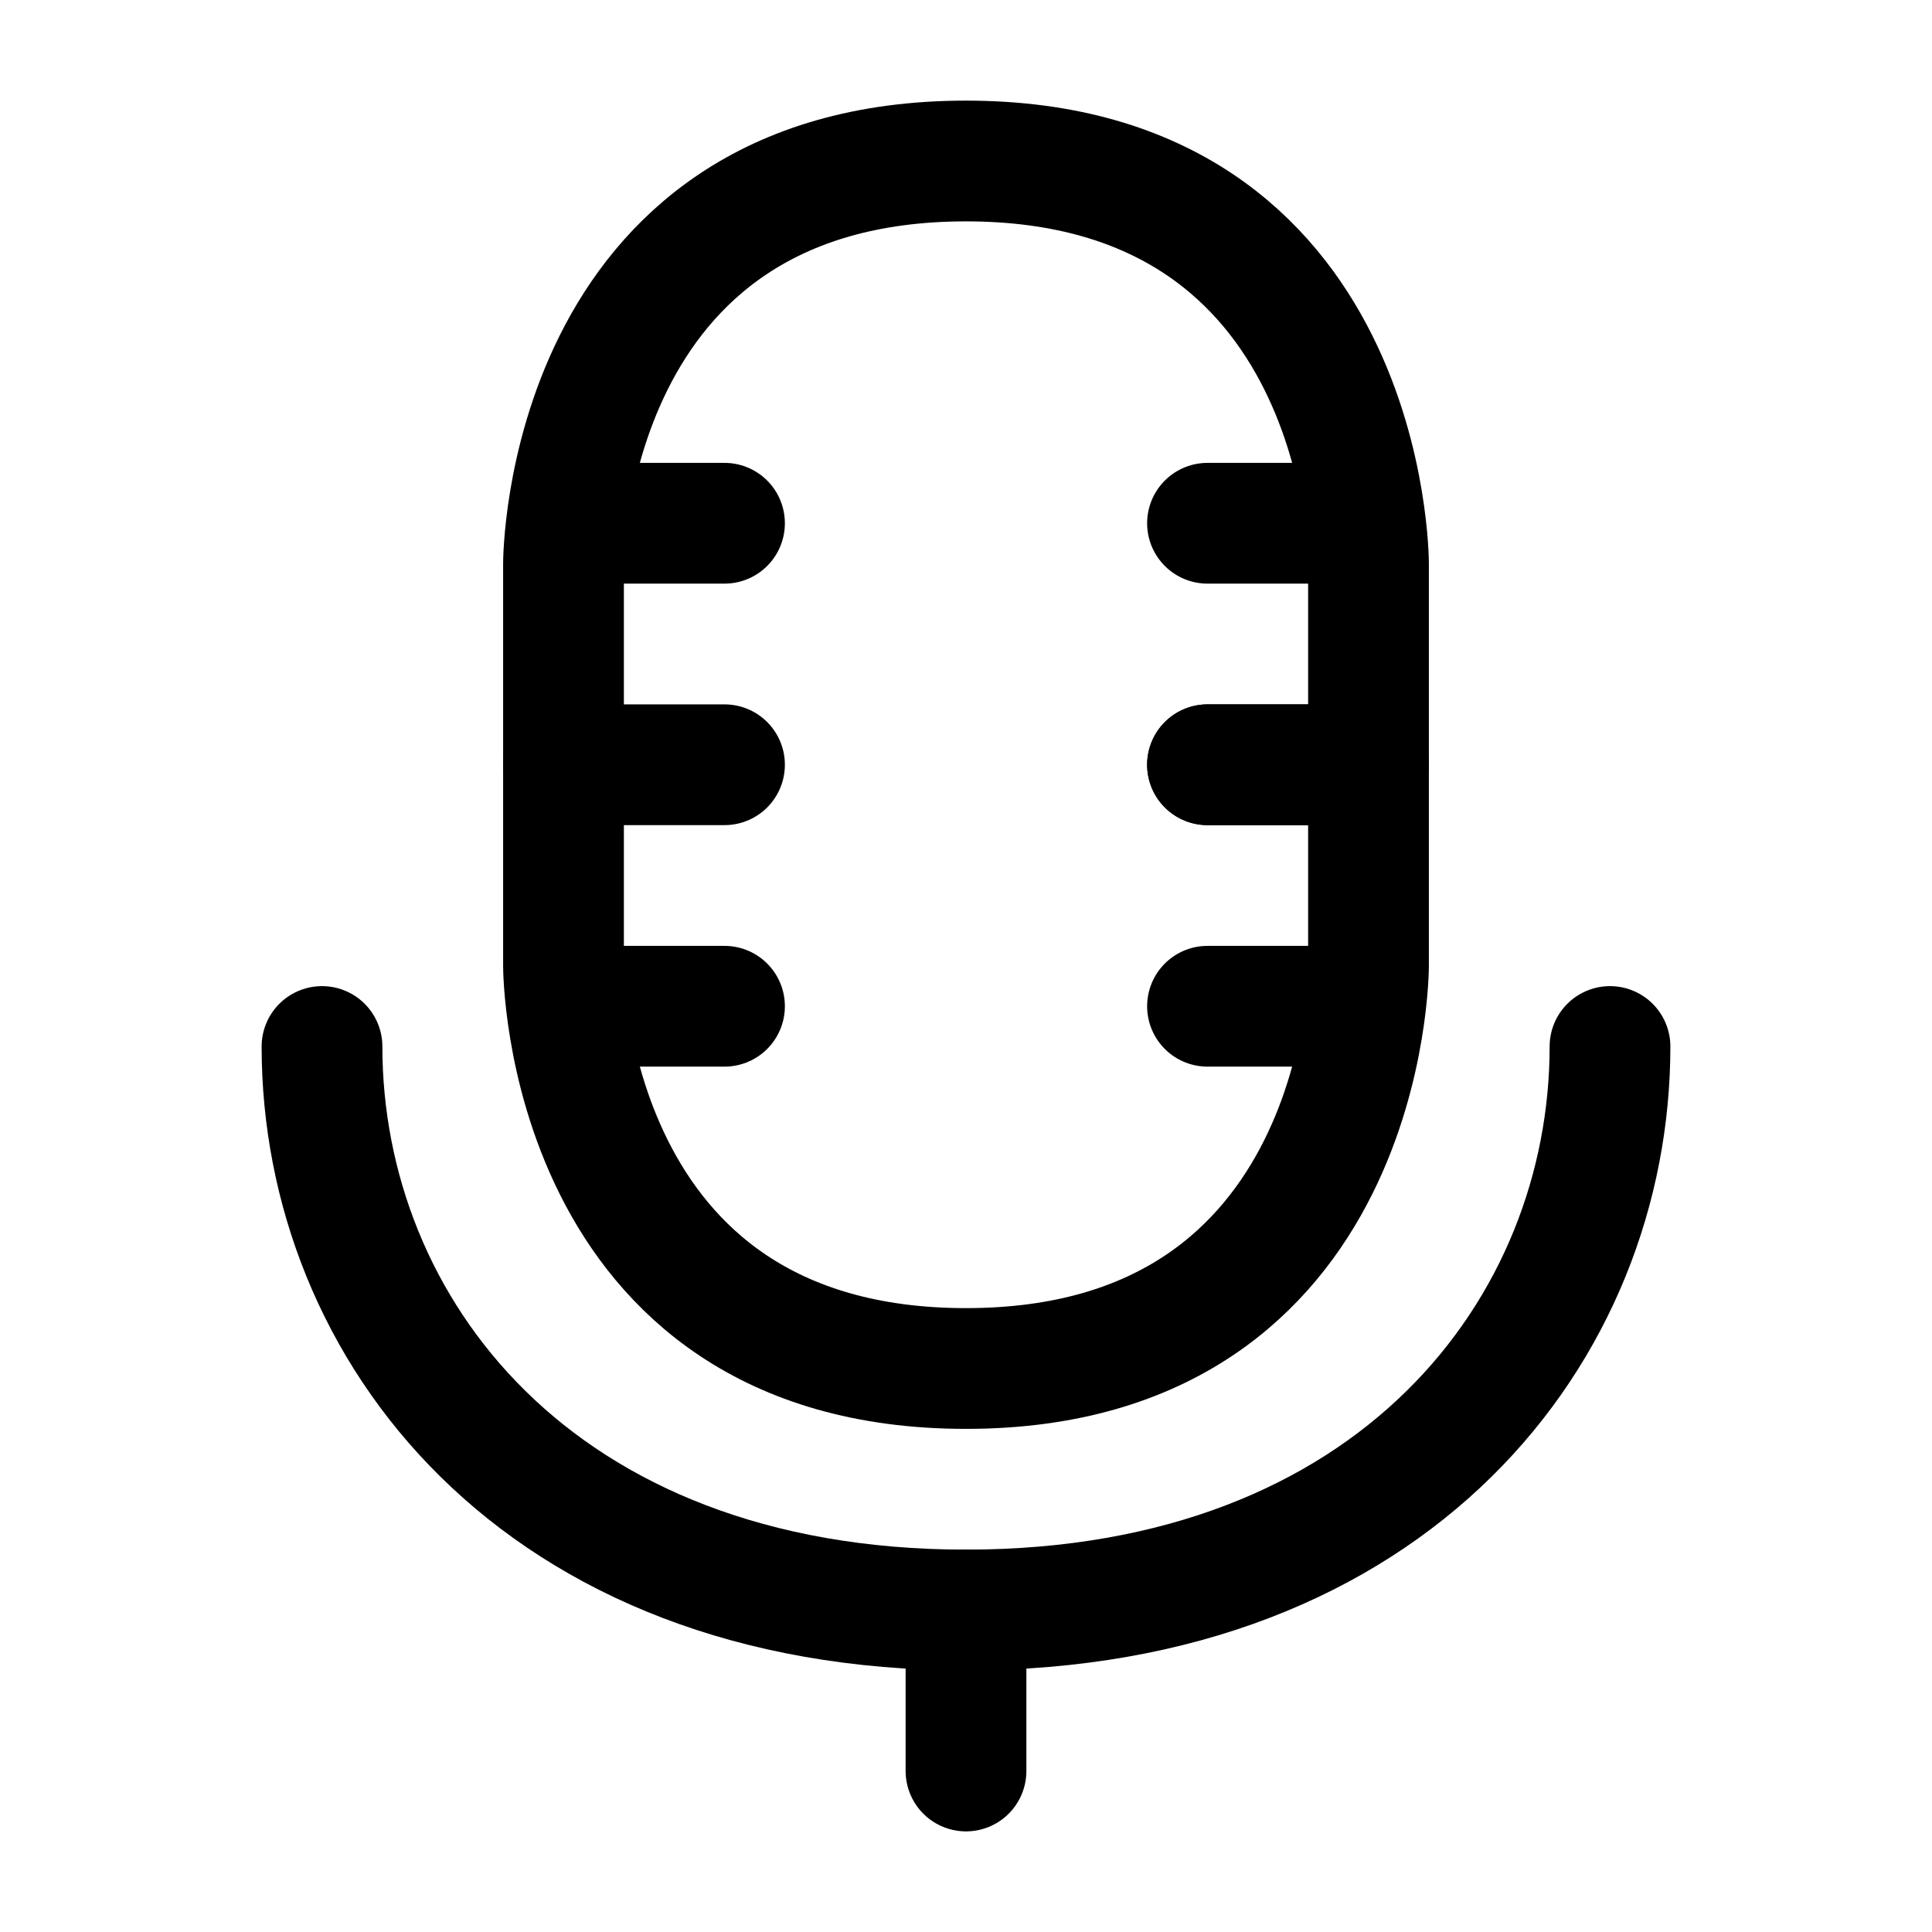 <svg width="24" height="24" viewBox="0 0 24 24" fill="none" xmlns="http://www.w3.org/2000/svg">
<path d="M7 7V12C7 12 7 17 12 17C17 17 17 12 17 12V7C17 7 17 2 12 2C7 2 7 7 7 7Z" stroke="black" stroke-width="1.5" stroke-linecap="round" stroke-linejoin="round"/>
<path d="M15 6.5H16.5" stroke="black" stroke-width="1.5" stroke-linecap="round"/>
<path d="M7.5 6.5H9" stroke="black" stroke-width="1.5" stroke-linecap="round"/>
<path d="M15 9.5H17" stroke="black" stroke-width="1.5" stroke-linecap="round"/>
<path d="M15 9.5H17" stroke="black" stroke-width="1.5" stroke-linecap="round"/>
<path d="M7 9.5H9" stroke="black" stroke-width="1.5" stroke-linecap="round"/>
<path d="M15 12.5H16.5" stroke="black" stroke-width="1.5" stroke-linecap="round"/>
<path d="M7.5 12.5H9" stroke="black" stroke-width="1.5" stroke-linecap="round"/>
<path d="M12 22L12 20" stroke="black" stroke-width="1.5" stroke-linecap="round" stroke-linejoin="round"/>
<path d="M4 13C4 16.5 6.667 20 12 20C17.333 20 20 16.5 20 13" stroke="black" stroke-width="1.5" stroke-linecap="round" stroke-linejoin="round"/>
</svg>

